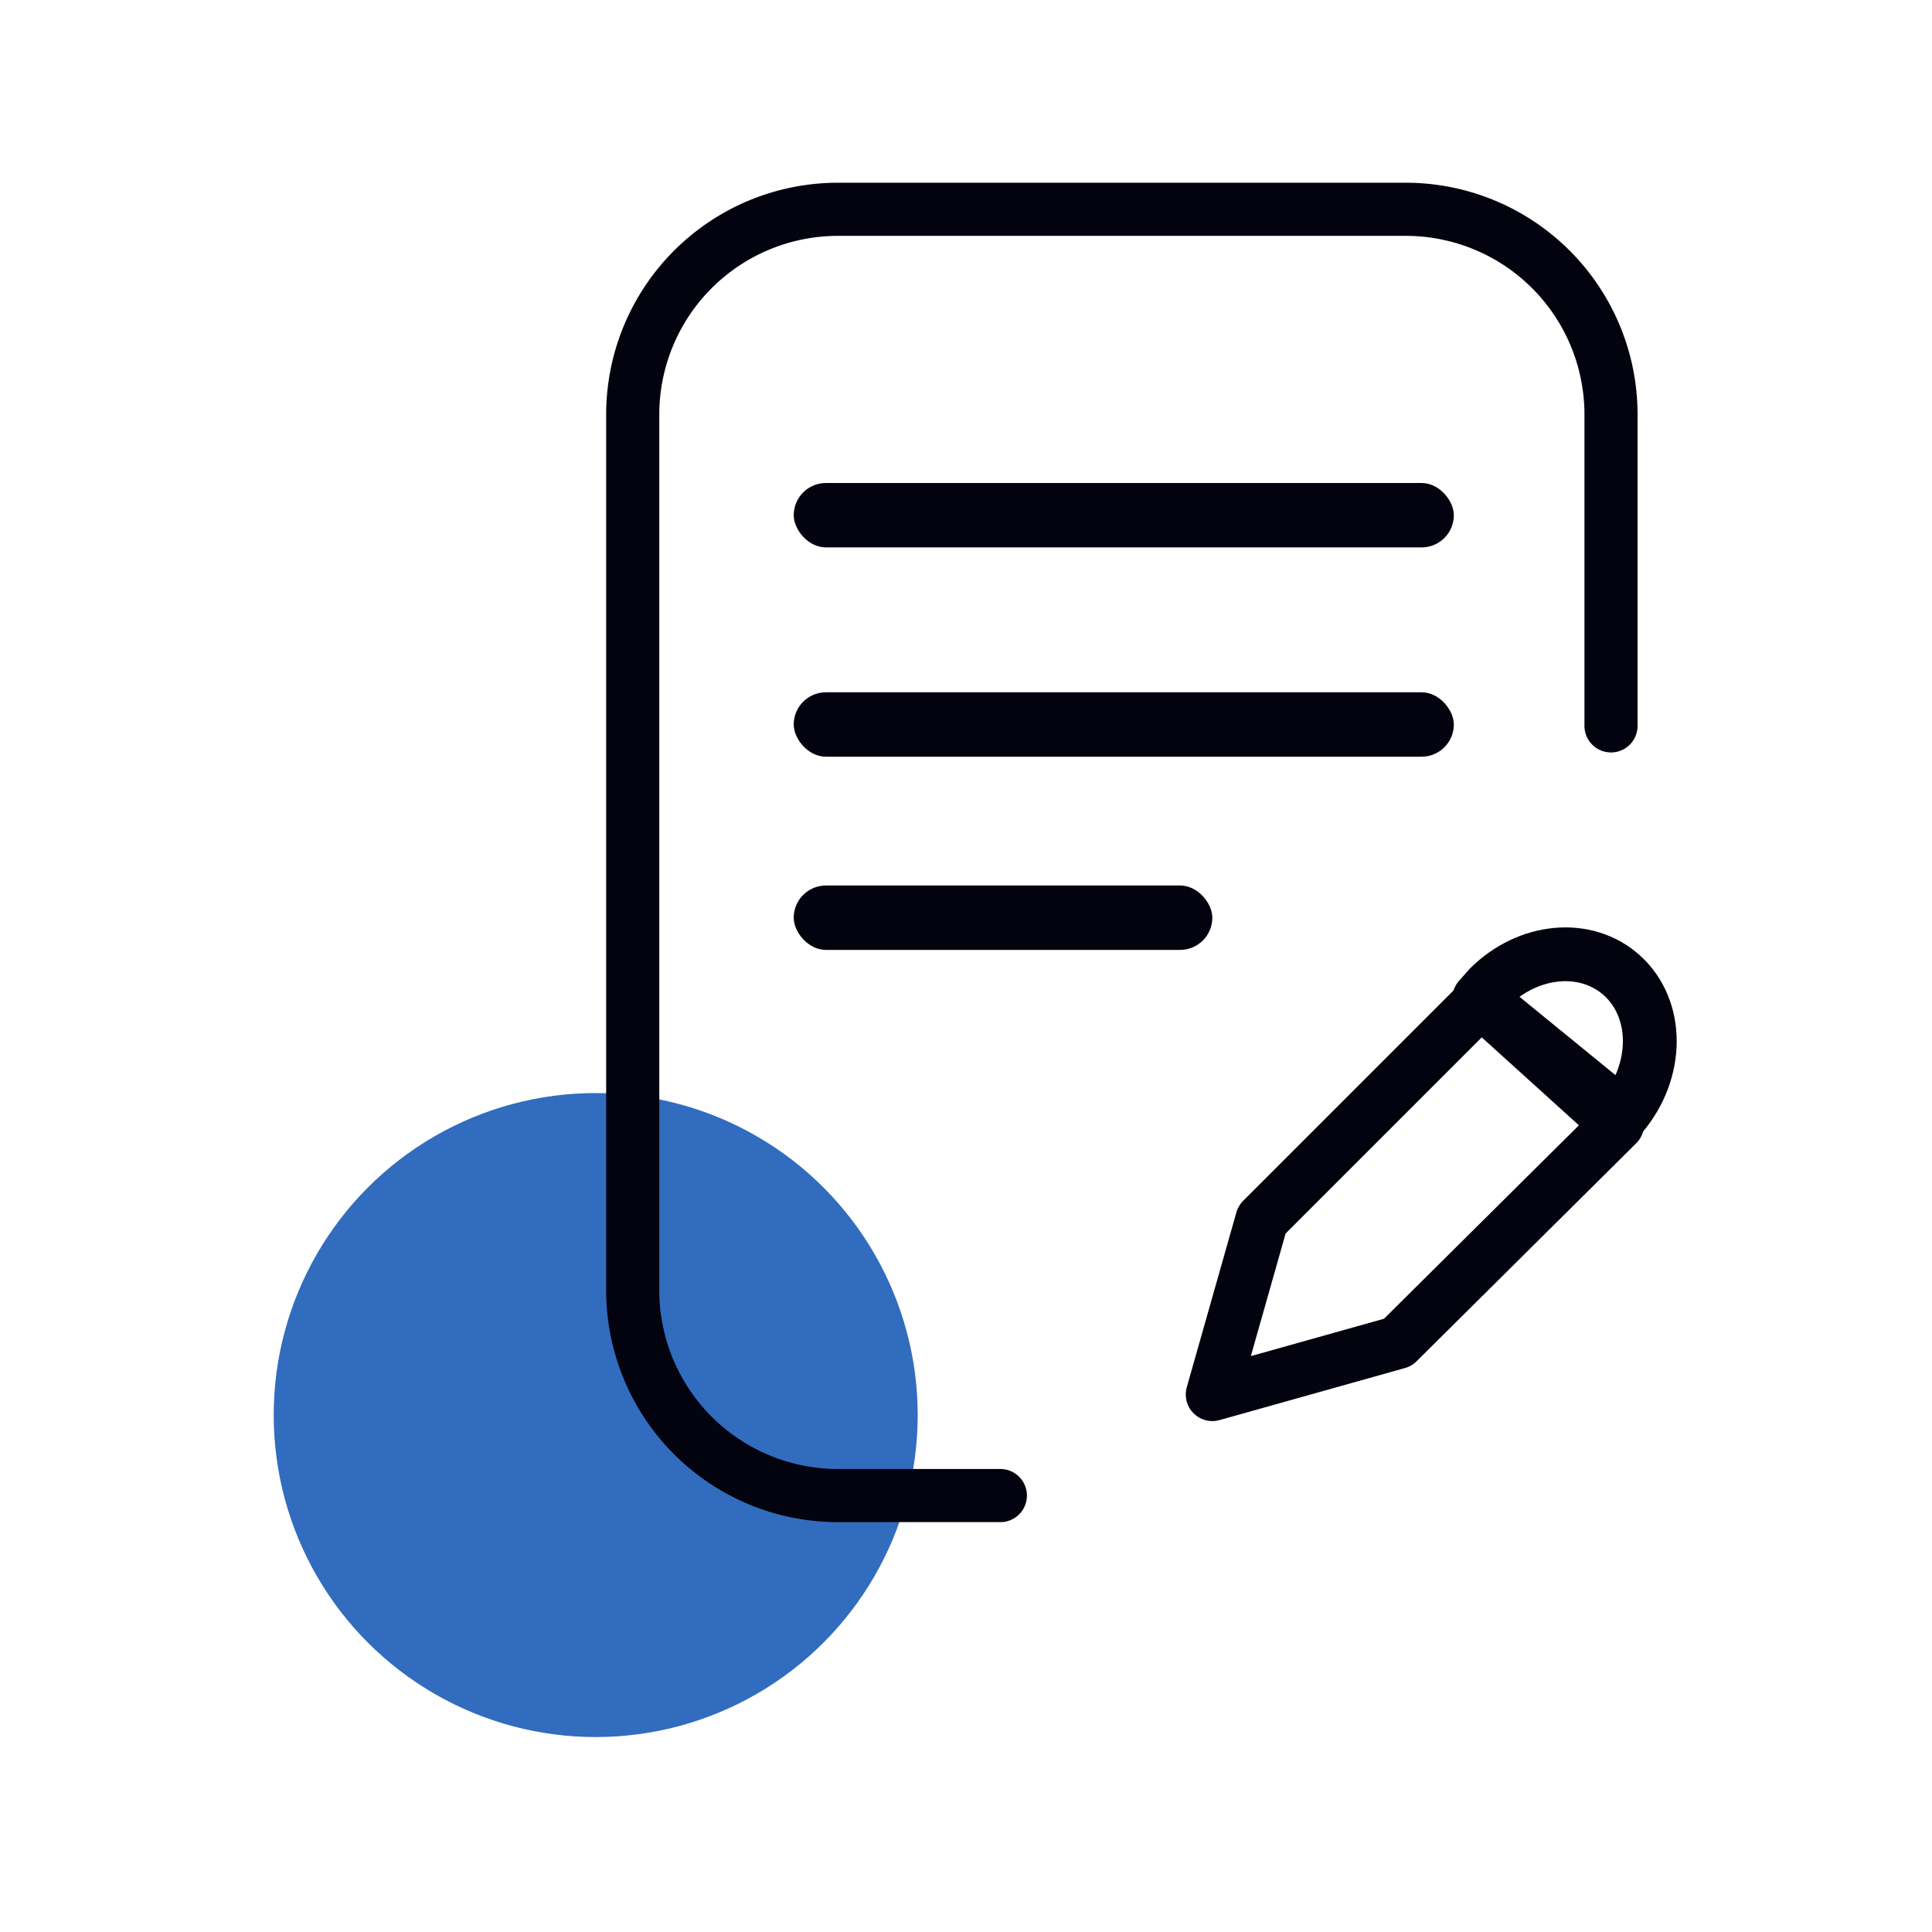 <svg xmlns="http://www.w3.org/2000/svg" width="120" height="120" viewBox="0 0 120 120">
    <defs>
        <style>
            .cls-4{fill:none}.cls-3{fill:#03020f}.cls-4{stroke:#03020f;stroke-linecap:round;stroke-linejoin:round;stroke-width:3.3px}
        </style>
    </defs>
    <g id="ico_signup_120px" transform="translate(-582 -2763)">
        <path id="사각형_2783" fill="none" d="M0 0H120V120H0z" transform="translate(582 2763)"/>
        <g id="그룹_3414" transform="translate(9 .892)">
            <circle id="타원_101" cx="20" cy="20" r="20" fill="#316cbe" transform="translate(590 2830)"/>
            <g id="그룹_2906" transform="translate(-97.7 12.108)">
                <rect id="사각형_2525" width="41" height="4" class="cls-3" rx="2" transform="translate(720 2780)"/>
                <path id="패스_4296" d="M246.955 327.372H236.87a12.748 12.748 0 0 1-12.748-12.748v-54.4a12.749 12.749 0 0 1 12.748-12.744h35.267a12.748 12.748 0 0 1 12.748 12.748v19.337" class="cls-4" transform="translate(485.878 2515.52)"/>
                <rect id="사각형_2526" width="41" height="4" class="cls-3" rx="2" transform="translate(720 2793)"/>
                <rect id="사각형_2527" width="26" height="4" class="cls-3" rx="2" transform="translate(720 2805)"/>
                <g id="그룹_2905" transform="translate(435.779 2522.089)">
                    <path id="패스_4296-2" d="M16.677 0L3.083 13.594 0 24.46l11.522-3.234L25.167 7.682z" class="cls-4" transform="translate(310.221 290.067)"/>
                    <path id="패스_4297" fill="none" stroke="#03020f" stroke-linecap="round" stroke-linejoin="round" stroke-width="3.342px" d="M8.468 10.16c2.446-2.6 2.664-6.451.463-8.658C6.8-.631 3.19-.461.652 1.813L0 2.476z" transform="rotate(-3 5652.237 -6093.723)"/>
                </g>
            </g>
        </g>
    </g>
</svg>
